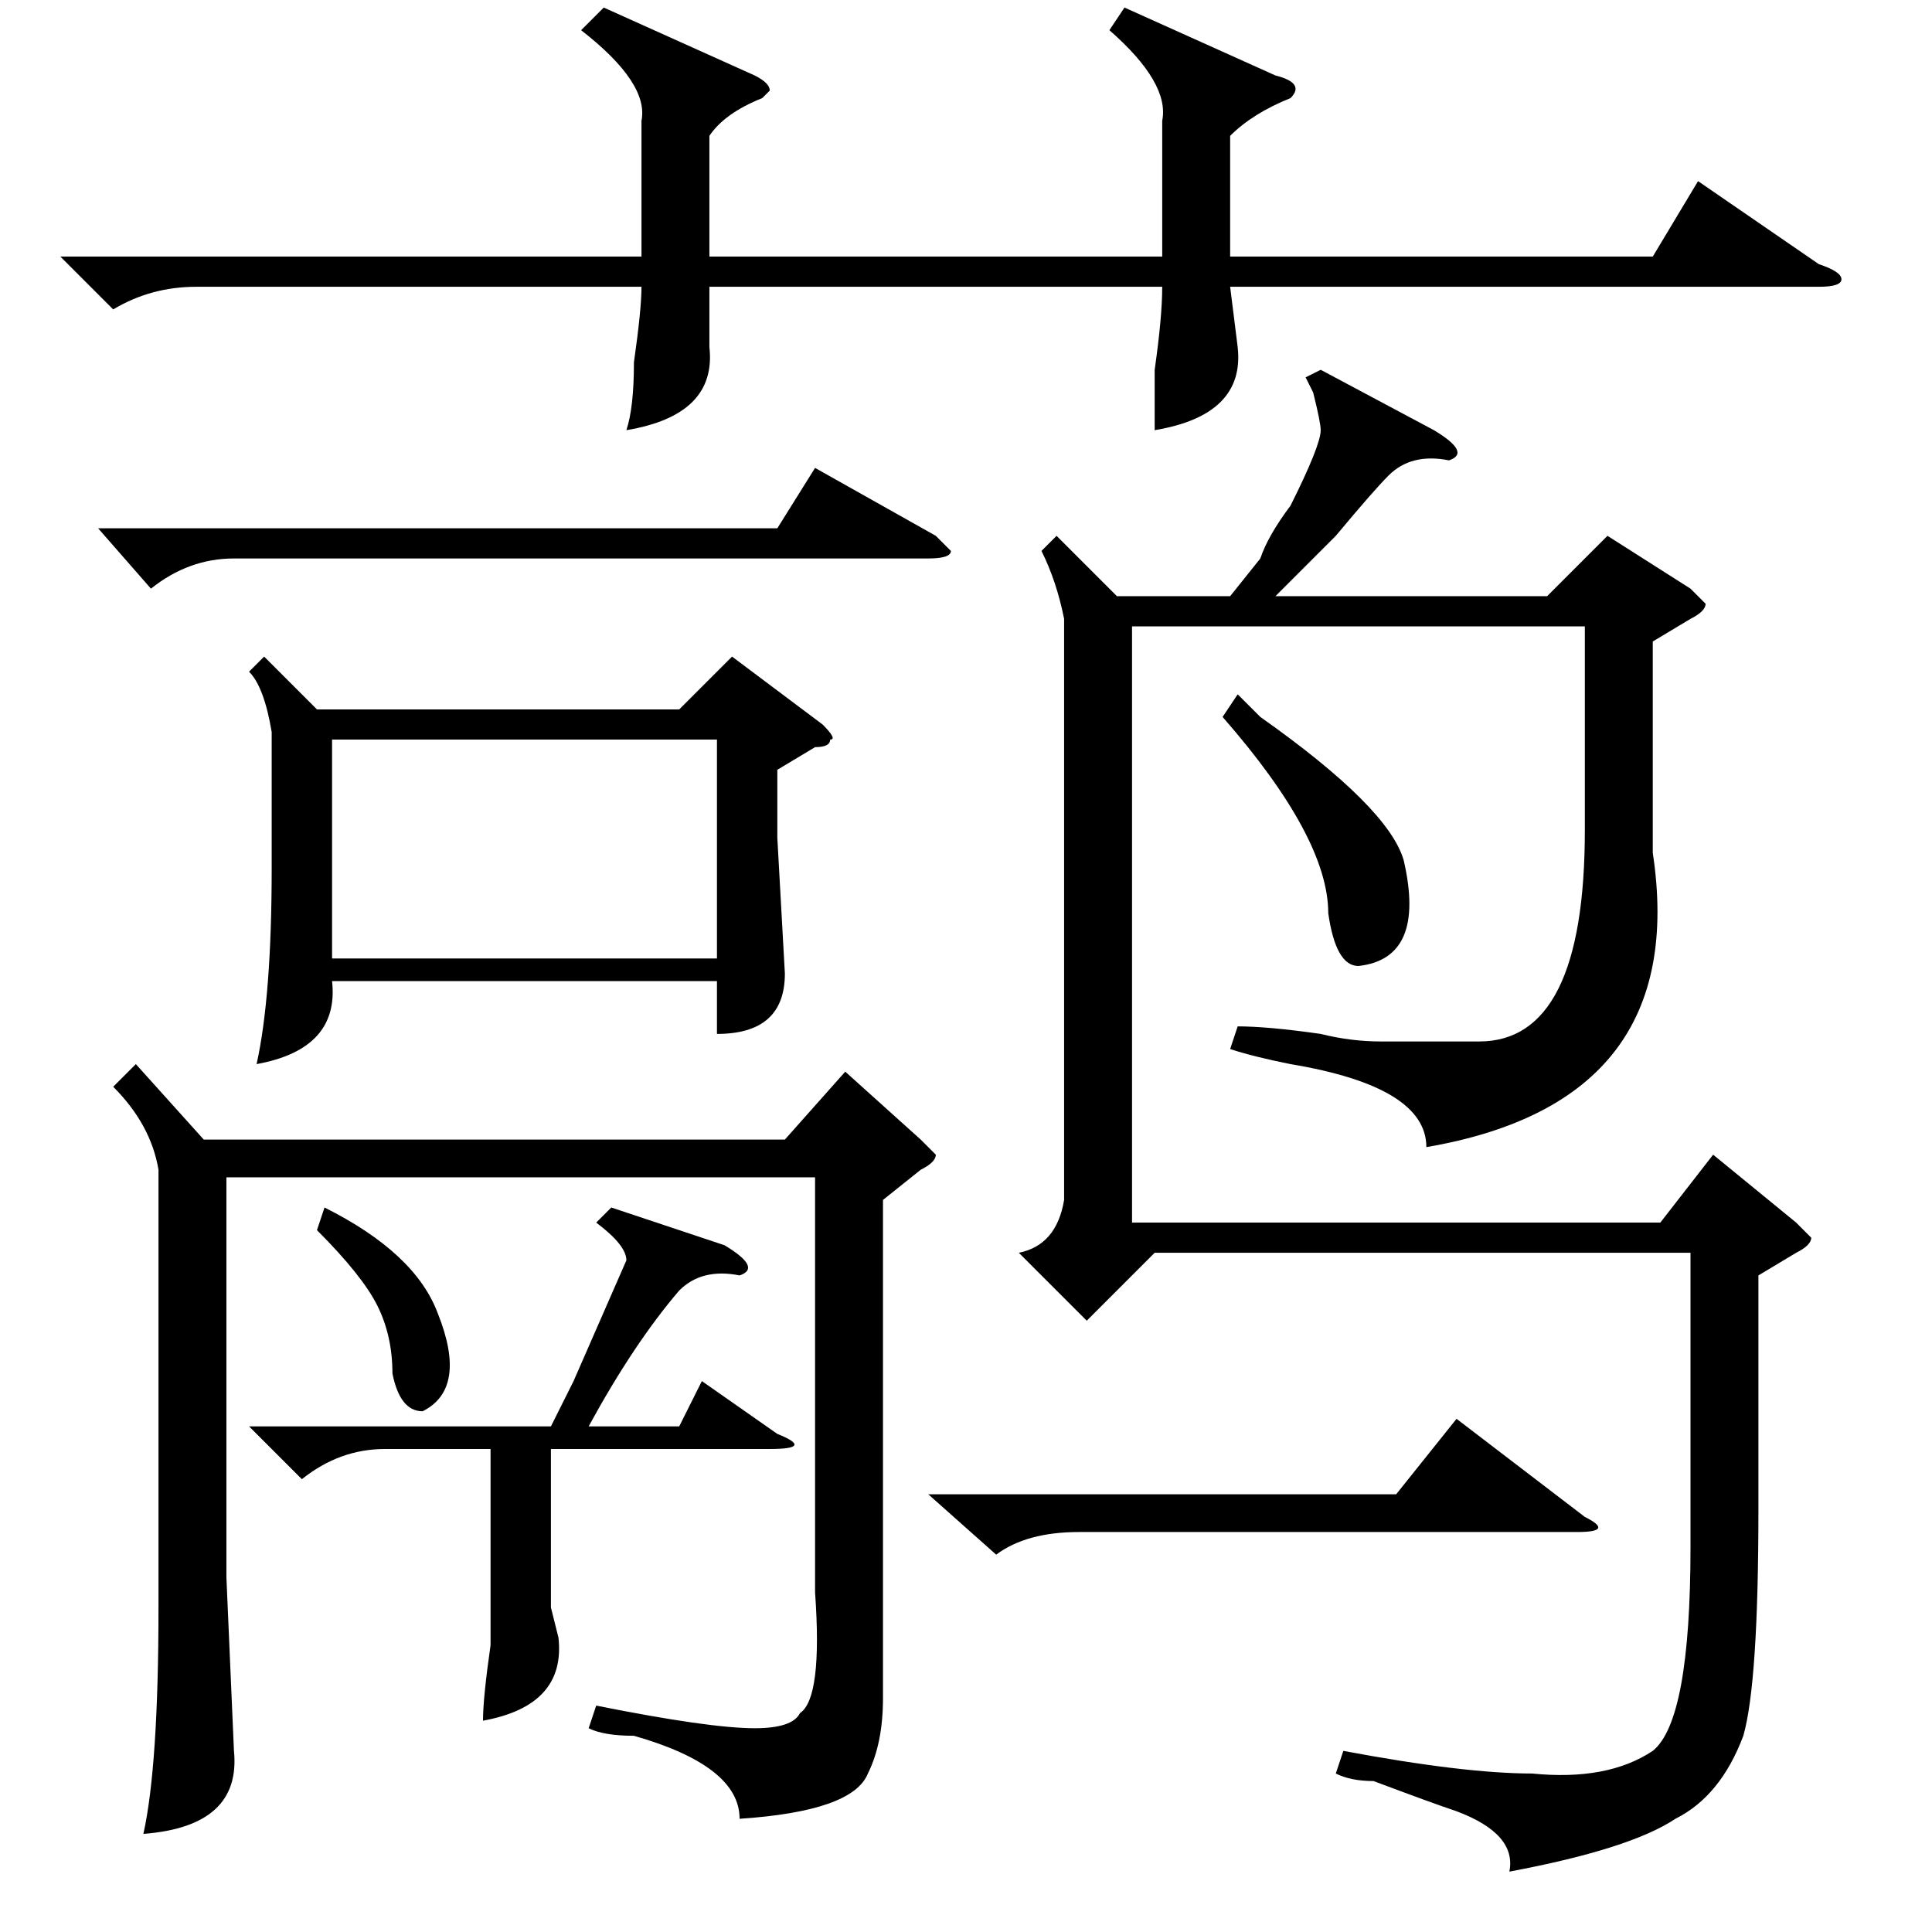 <?xml version="1.0" standalone="no"?>
<!DOCTYPE svg PUBLIC "-//W3C//DTD SVG 1.1//EN" "http://www.w3.org/Graphics/SVG/1.1/DTD/svg11.dtd" >
<svg xmlns="http://www.w3.org/2000/svg" xmlns:xlink="http://www.w3.org/1999/xlink" version="1.1" viewBox="0 -52 256 256">
  <g transform="matrix(1 0 0 -1 0 204)">
   <path fill="currentColor"
d="M175 207l15 -8q5 -3 2 -4q-5 1 -8 -2q-2 -2 -7 -8l-8 -8h36l8 8l11 -7l2 -2q0 -1 -2 -2l-5 -3v-28q5 -33 -30 -39q0 8 -18 11q-5 1 -8 2l1 3q4 0 11 -1q4 -1 8 -1h13q14 0 14 28v27h-60v-79h70l7 9l11 -9l2 -2q0 -1 -2 -2l-5 -3v-31q0 -23 -2 -30q-3 -8 -9 -11
q-6 -4 -22 -7q1 5 -7 8q-3 1 -11 4q-3 0 -5 1l1 3q16 -3 25 -3q10 -1 16 3q5 4 5 27v39h-71l-9 -9l-9 9q5 1 6 7v77q-1 5 -3 9l2 2l8 -8h15l4 5q1 3 4 7q4 8 4 10q0 1 -1 5q1 -2 -1 2zM35 169l7 -7h48l7 7l12 -9q2 -2 1 -2q0 -1 -2 -1l-5 -3v-9l1 -18q0 -8 -9 -8v7h-51
q1 -9 -10 -11q2 9 2 26v18q-1 6 -3 8zM117 97v-66q0 -6 -2 -10q-2 -5 -17 -6q0 7 -14 11q-4 0 -6 1l1 3q15 -3 21 -3q5 0 6 2q3 2 2 16v55h-78v-53l1 -23q1 -10 -12 -11q2 9 2 30v58q-1 6 -6 11l3 3l9 -10h77l8 9l10 -9l2 -2q0 -1 -2 -2zM149 255l20 -9q4 -1 2 -3
q-5 -2 -8 -5v-16h56l6 10l16 -11q3 -1 3 -2t-3 -1h-78l1 -8q1 -9 -11 -11v8q1 7 1 11h-60v-8q1 -9 -11 -11q1 3 1 9q1 7 1 10h-59q-6 0 -11 -3l-7 7h77v18q1 5 -8 12l3 3l20 -9q2 -1 2 -2l-1 -1q-5 -2 -7 -5v-16h60v18q1 5 -7 12zM44 129h51v29h-51v-29zM81 96l15 -5
q5 -3 2 -4q-5 1 -8 -2q-6 -7 -12 -18h12l3 6l10 -7q5 -2 -1 -2h-29v-21l1 -4q1 -9 -10 -11q0 3 1 10v7v19h-14q-6 0 -11 -4l-7 7h40l3 6l7 16q0 2 -4 5zM123 58h62l8 10l17 -13q4 -2 -1 -2h-66q-7 0 -11 -3zM13 186h90l5 8l16 -9l2 -2q0 -1 -3 -1h-92q-6 0 -11 -4zM162 161
l2 3l3 -3q17 -12 19 -19q3 -13 -6 -14q-3 0 -4 7q0 10 -14 26zM42 93l1 3q12 -6 15 -14q4 -10 -2 -13q-3 0 -4 5q0 5 -2 9t-8 10z" />
  </g>

</svg>
